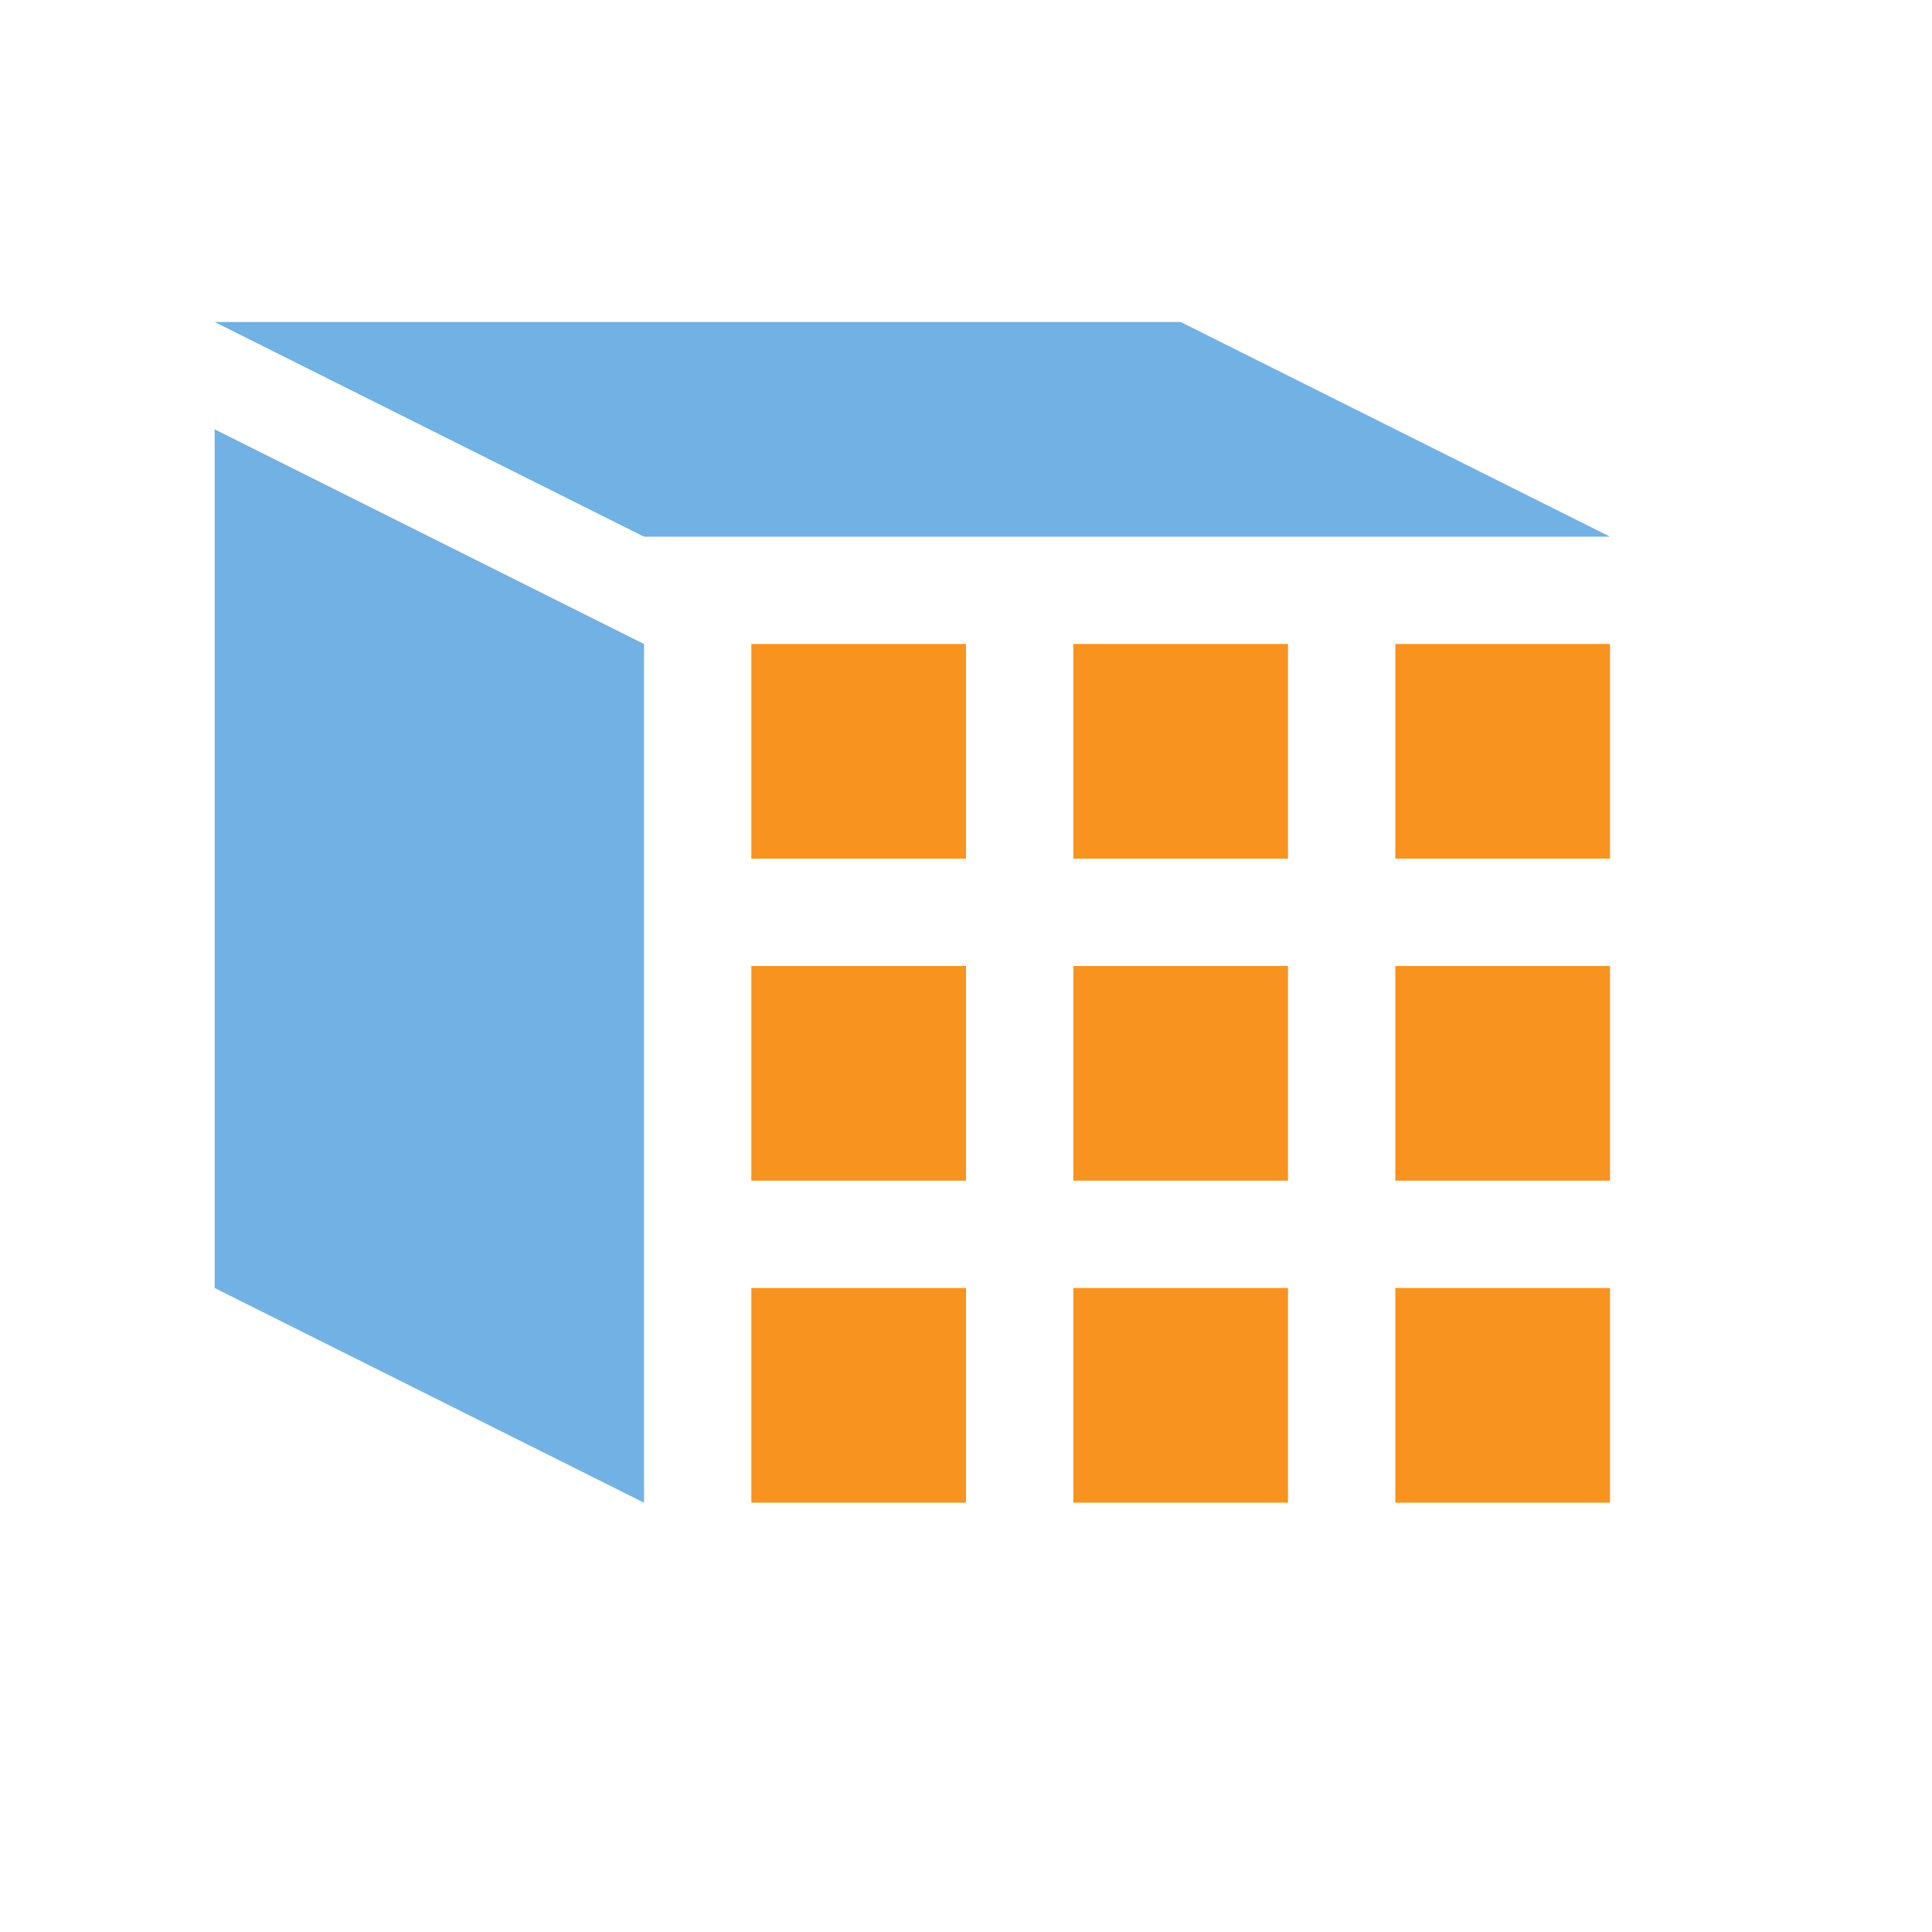 <?xml version="1.0" encoding="utf-8"?>
<!DOCTYPE svg PUBLIC "-//W3C//DTD SVG 1.1//EN" "http://www.w3.org/Graphics/SVG/1.1/DTD/svg11.dtd">
<svg version="1.1" id="img" xmlns="http://www.w3.org/2000/svg" xmlns:xlink="http://www.w3.org/1999/xlink" x="0px" y="0px"
	 width="18px" height="18px" viewBox="0 0 18 18" style="enable-background:new 0 0 18 18;" xml:space="preserve">
<g id="cube.default">
	<g>
		<polygon style="fill:#71B1E4;" points="11,3 2,3 6,5 15,5 		"/>
		<polygon style="fill:#71B1E4;" points="2,12 6,14 6,6 2,4 		"/>
	</g>
	<rect x="10" y="6" style="fill:#F7931E;" width="2" height="2"/>
	<rect x="13" y="6" style="fill:#F7931E;" width="2" height="2"/>
	<rect x="7" y="9" style="fill:#F7931E;" width="2" height="2"/>
	<rect x="10" y="9" style="fill:#F7931E;" width="2" height="2"/>
	<rect x="13" y="9" style="fill:#F7931E;" width="2" height="2"/>
	<rect x="7" y="12" style="fill:#F7931E;" width="2" height="2"/>
	<rect x="10" y="12" style="fill:#F7931E;" width="2" height="2"/>
	<rect x="13" y="12" style="fill:#F7931E;" width="2" height="2"/>
	<rect x="7" y="6" style="fill:#F7931E;" width="2" height="2"/>
</g>
</svg>
